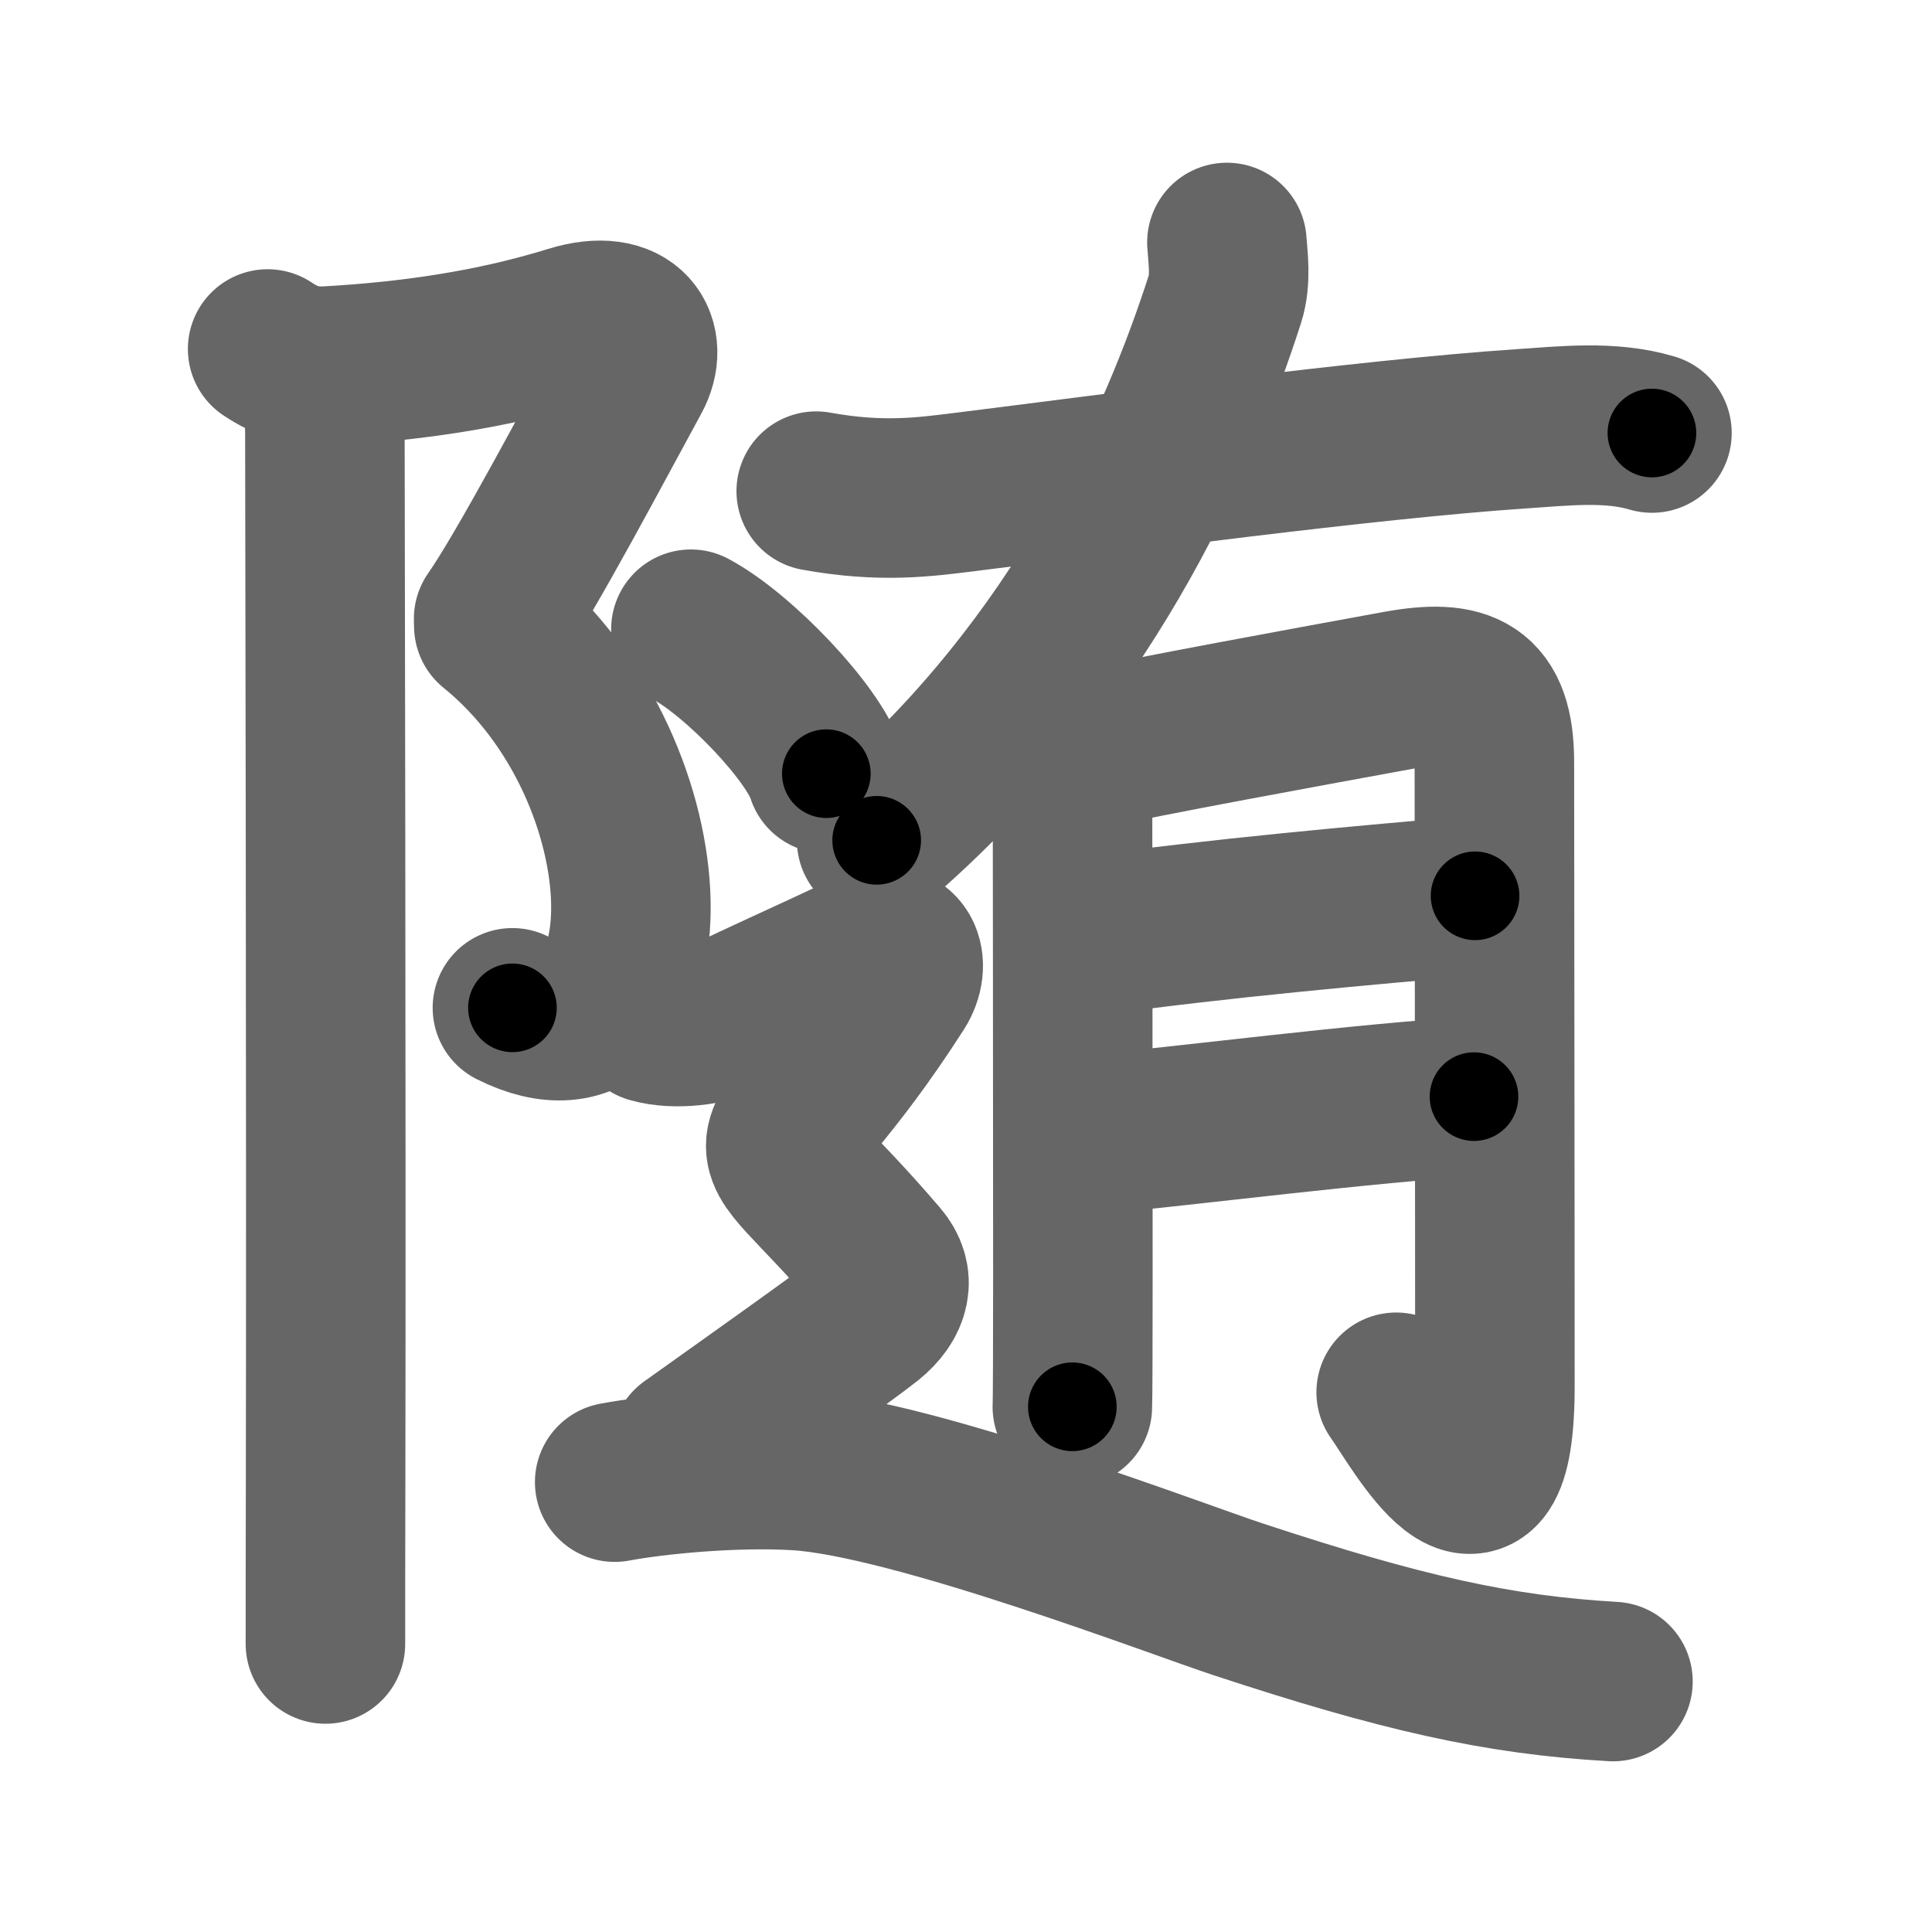 <svg xmlns="http://www.w3.org/2000/svg" width="109" height="109" viewBox="0 0 109 109" id="968f"><g fill="none" stroke="#666" stroke-width="9" stroke-linecap="round" stroke-linejoin="round"><g><g p4:part="1" p4:phon="陏1" xmlns:p4="http://kanjivg.tagaini.net"><g><path d="M15.1,19.69c1.02,0.68,2.03,1.04,3.4,0.96c4.6-0.26,9.24-0.91,13.73-2.3c3.33-1.03,4.38,1.01,3.38,2.84c-1.87,3.42-5.94,11.13-7.76,13.72" /><path d="M27.86,35.31c10.26,8.32,10.01,26.07,1.05,21.55" /><path d="M17.12,21c0.94,0.94,1.21,2,1.21,3.5c0,0.86,0.08,38.92,0.04,59.25c-0.01,3.74-0.01,6.86-0.01,9" /></g></g><g><g p5:part="2" p5:phon="陏2" xmlns:p5="http://kanjivg.tagaini.net"><g><path d="M69.22,13.68c0.05,0.79,0.25,2.08-0.11,3.19C66.5,25,61,37.5,49.46,47.41" /><path d="M46.05,27.71c3.7,0.67,6.11,0.33,8.45,0.04c8.11-1.01,22.57-2.97,31.36-3.56c2.4-0.16,4.99-0.46,7.34,0.24" /><g><path d="M59.57,41.68c0.62,0.63,0.94,1.82,0.94,3.08c0,0.45,0.02,16.52,0.02,27.14c0,4.11-0.01,7.08-0.03,7.47" /><path d="M61.19,42.33c3.39-0.77,12.95-2.51,17.69-3.38c3.71-0.67,5.43,0.04,5.43,4.05c0,6.81,0.03,23.83,0.03,35.18c0,10.07-4.35,2.07-5.57,0.37" /><path d="M61.69,52.79c6.41-0.92,15.9-1.79,21.53-2.25" /><path d="M61.66,64.01c5.01-0.46,15.71-1.83,21.5-2.14" /></g></g></g><g><path d="M38.98,35.5c2.7,1.44,6.96,5.91,7.64,8.15" /><path d="M36.75,57.73c1.38,0.4,3.28,0.09,4.08-0.29c2.17-1.06,3.86-1.79,8.15-3.8c1.9-0.89,2.42,0.75,1.61,2.02C43,67.5,41.88,62,49.62,71.07c0.91,1.06,0.64,2.27-0.64,3.3c-1.29,1.03-6.73,4.88-10.01,7.22" /><path d="M34.68,83.62c2.29-0.43,6.78-0.87,10.32-0.65c6.5,0.4,21.49,6.16,24.88,7.27C79.05,93.26,84.5,94.5,91,94.87" /></g></g></g></g><g fill="none" stroke="#000" stroke-width="5" stroke-linecap="round" stroke-linejoin="round"><g><g p4:part="1" p4:phon="陏1" xmlns:p4="http://kanjivg.tagaini.net"><g><path d="M15.1,19.69c1.02,0.68,2.03,1.04,3.4,0.96c4.6-0.26,9.24-0.91,13.73-2.3c3.33-1.03,4.38,1.01,3.38,2.84c-1.87,3.42-5.94,11.13-7.76,13.72" stroke-dasharray="39.5" stroke-dashoffset="39.5"><animate id="0" attributeName="stroke-dashoffset" values="39.5;0" dur="0.4s" fill="freeze" begin="0s;968f.click" /></path><path d="M27.86,35.31c10.26,8.32,10.01,26.07,1.05,21.55" stroke-dasharray="29.42" stroke-dashoffset="29.42"><animate attributeName="stroke-dashoffset" values="29.42" fill="freeze" begin="968f.click" /><animate id="1" attributeName="stroke-dashoffset" values="29.42;0" dur="0.29s" fill="freeze" begin="0.end" /></path><path d="M17.12,21c0.94,0.94,1.21,2,1.21,3.5c0,0.86,0.08,38.92,0.04,59.25c-0.01,3.74-0.01,6.86-0.01,9" stroke-dasharray="72.07" stroke-dashoffset="72.07"><animate attributeName="stroke-dashoffset" values="72.07" fill="freeze" begin="968f.click" /><animate id="2" attributeName="stroke-dashoffset" values="72.07;0" dur="0.54s" fill="freeze" begin="1.end" /></path></g></g><g><g p5:part="2" p5:phon="陏2" xmlns:p5="http://kanjivg.tagaini.net"><g><path d="M69.22,13.68c0.05,0.79,0.25,2.08-0.11,3.19C66.5,25,61,37.5,49.46,47.41" stroke-dasharray="39.99" stroke-dashoffset="39.99"><animate attributeName="stroke-dashoffset" values="39.99" fill="freeze" begin="968f.click" /><animate id="3" attributeName="stroke-dashoffset" values="39.99;0" dur="0.4s" fill="freeze" begin="2.end" /></path><path d="M46.05,27.71c3.7,0.67,6.11,0.33,8.45,0.04c8.11-1.01,22.57-2.97,31.36-3.56c2.4-0.16,4.99-0.46,7.34,0.24" stroke-dasharray="47.44" stroke-dashoffset="47.44"><animate attributeName="stroke-dashoffset" values="47.44" fill="freeze" begin="968f.click" /><animate id="4" attributeName="stroke-dashoffset" values="47.44;0" dur="0.47s" fill="freeze" begin="3.end" /></path><g><path d="M59.57,41.68c0.62,0.63,0.94,1.82,0.94,3.08c0,0.45,0.02,16.52,0.02,27.14c0,4.11-0.01,7.08-0.03,7.47" stroke-dasharray="37.9" stroke-dashoffset="37.9"><animate attributeName="stroke-dashoffset" values="37.9" fill="freeze" begin="968f.click" /><animate id="5" attributeName="stroke-dashoffset" values="37.9;0" dur="0.38s" fill="freeze" begin="4.end" /></path><path d="M61.19,42.33c3.39-0.77,12.95-2.51,17.69-3.38c3.71-0.67,5.43,0.04,5.43,4.05c0,6.81,0.03,23.83,0.03,35.18c0,10.07-4.35,2.07-5.57,0.37" stroke-dasharray="73.46" stroke-dashoffset="73.46"><animate attributeName="stroke-dashoffset" values="73.46" fill="freeze" begin="968f.click" /><animate id="6" attributeName="stroke-dashoffset" values="73.46;0" dur="0.55s" fill="freeze" begin="5.end" /></path><path d="M61.69,52.79c6.41-0.92,15.9-1.79,21.53-2.25" stroke-dasharray="21.65" stroke-dashoffset="21.65"><animate attributeName="stroke-dashoffset" values="21.65" fill="freeze" begin="968f.click" /><animate id="7" attributeName="stroke-dashoffset" values="21.65;0" dur="0.22s" fill="freeze" begin="6.end" /></path><path d="M61.66,64.01c5.01-0.46,15.71-1.83,21.5-2.14" stroke-dasharray="21.61" stroke-dashoffset="21.61"><animate attributeName="stroke-dashoffset" values="21.61" fill="freeze" begin="968f.click" /><animate id="8" attributeName="stroke-dashoffset" values="21.61;0" dur="0.22s" fill="freeze" begin="7.end" /></path></g></g></g><g><path d="M38.98,35.5c2.7,1.44,6.96,5.91,7.64,8.15" stroke-dasharray="11.33" stroke-dashoffset="11.33"><animate attributeName="stroke-dashoffset" values="11.33" fill="freeze" begin="968f.click" /><animate id="9" attributeName="stroke-dashoffset" values="11.33;0" dur="0.11s" fill="freeze" begin="8.end" /></path><path d="M36.75,57.73c1.38,0.4,3.28,0.09,4.08-0.29c2.17-1.06,3.86-1.79,8.15-3.8c1.9-0.89,2.42,0.75,1.61,2.02C43,67.5,41.88,62,49.62,71.07c0.91,1.06,0.64,2.27-0.64,3.3c-1.29,1.03-6.73,4.88-10.01,7.22" stroke-dasharray="52.69" stroke-dashoffset="52.69"><animate attributeName="stroke-dashoffset" values="52.69" fill="freeze" begin="968f.click" /><animate id="10" attributeName="stroke-dashoffset" values="52.69;0" dur="0.53s" fill="freeze" begin="9.end" /></path><path d="M34.68,83.62c2.29-0.43,6.78-0.87,10.32-0.65c6.5,0.4,21.49,6.16,24.88,7.27C79.05,93.26,84.5,94.5,91,94.87" stroke-dasharray="58.03" stroke-dashoffset="58.03"><animate attributeName="stroke-dashoffset" values="58.03" fill="freeze" begin="968f.click" /><animate id="11" attributeName="stroke-dashoffset" values="58.03;0" dur="0.58s" fill="freeze" begin="10.end" /></path></g></g></g></g></svg>